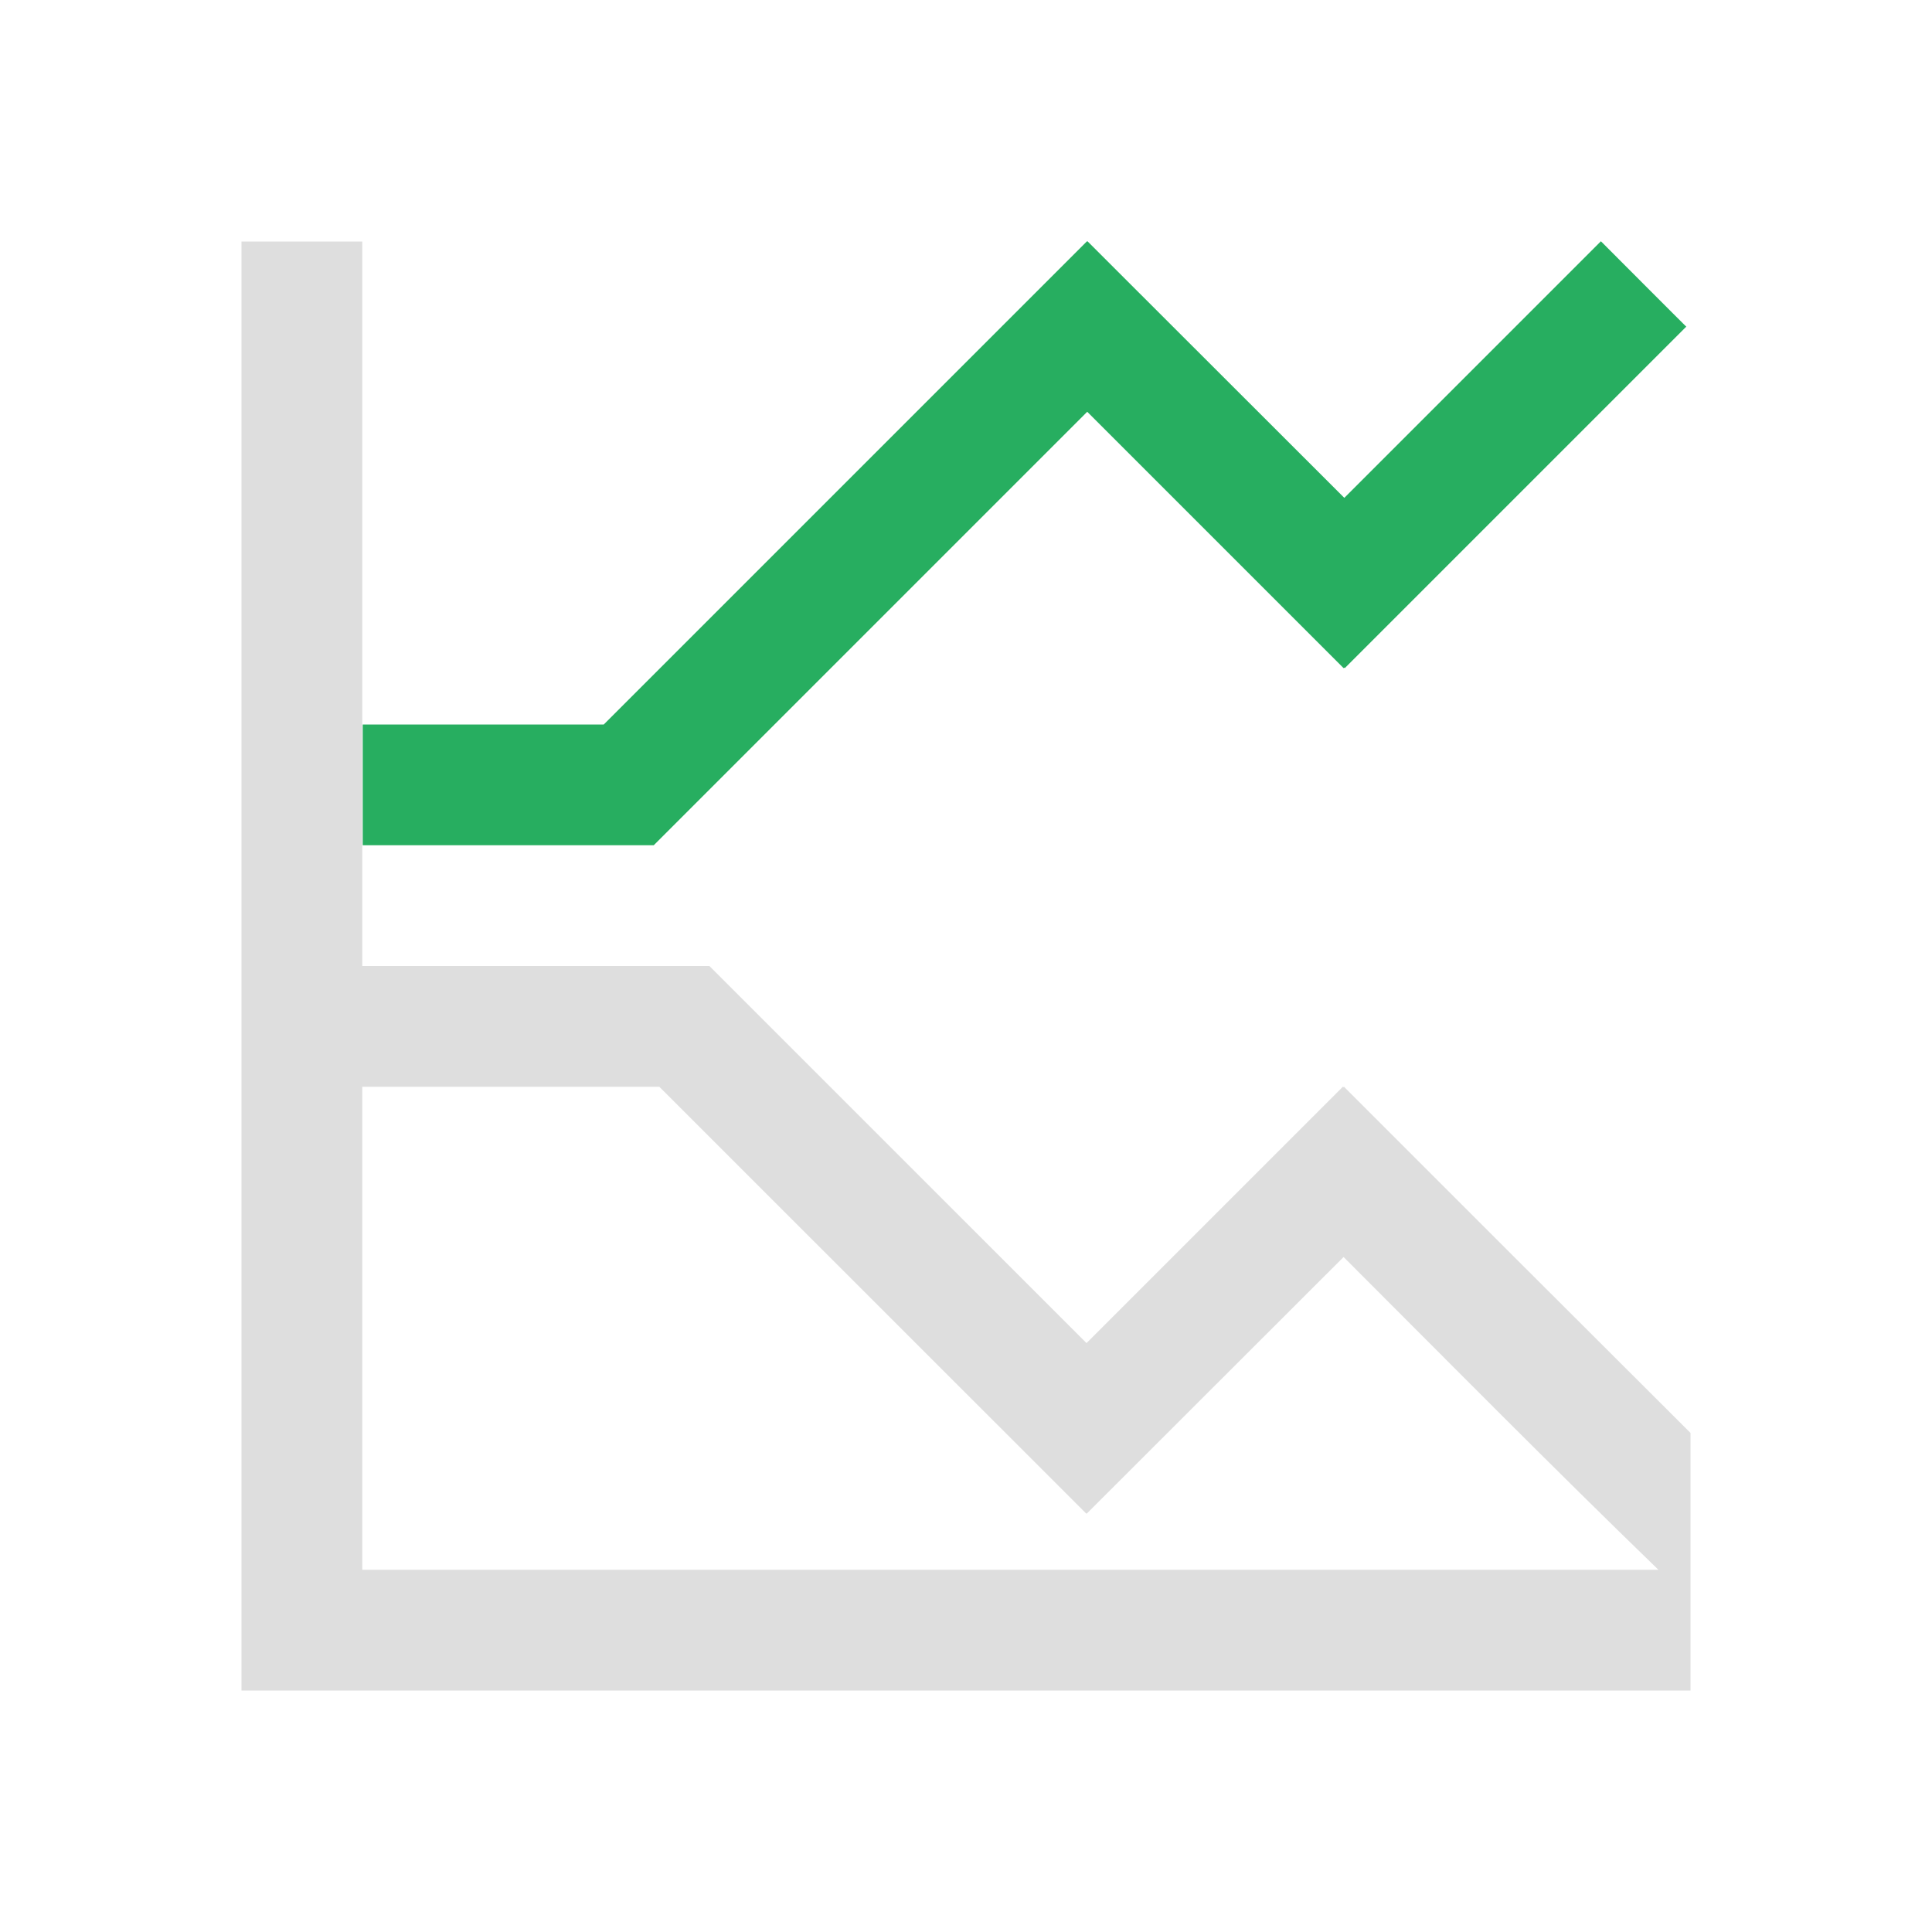 <svg xmlns="http://www.w3.org/2000/svg" viewBox="0 0 16 16">
<style id="current-color-scheme" type="text/css">
.ColorScheme-Contrast{color:#dedede}.ColorScheme-PositiveText{color:#27ae60}
</style>
<path fill="currentColor" d="M9.002 1.998 5 6H3.004v1h2.41l3.59-3.59 2.123 2.123.006-.004.004.004 2.828-2.828c.003.005-.707-.707-.707-.707l-2.125 2.125-2.127-2.125L9.004 2z" class="ColorScheme-PositiveText"/>
<path fill="currentColor" d="M2 2v12h12v-2.133Q12.564 10.435 11.13 9l-.003.004L11.121 9l-2.123 2.123L5.875 8H3V2zm1 7h2.46l3.536 3.535.002-.002.002.002 2.127-2.125c.866.866 1.727 1.738 2.607 2.59H3z" class="ColorScheme-Contrast"/>
</svg>

